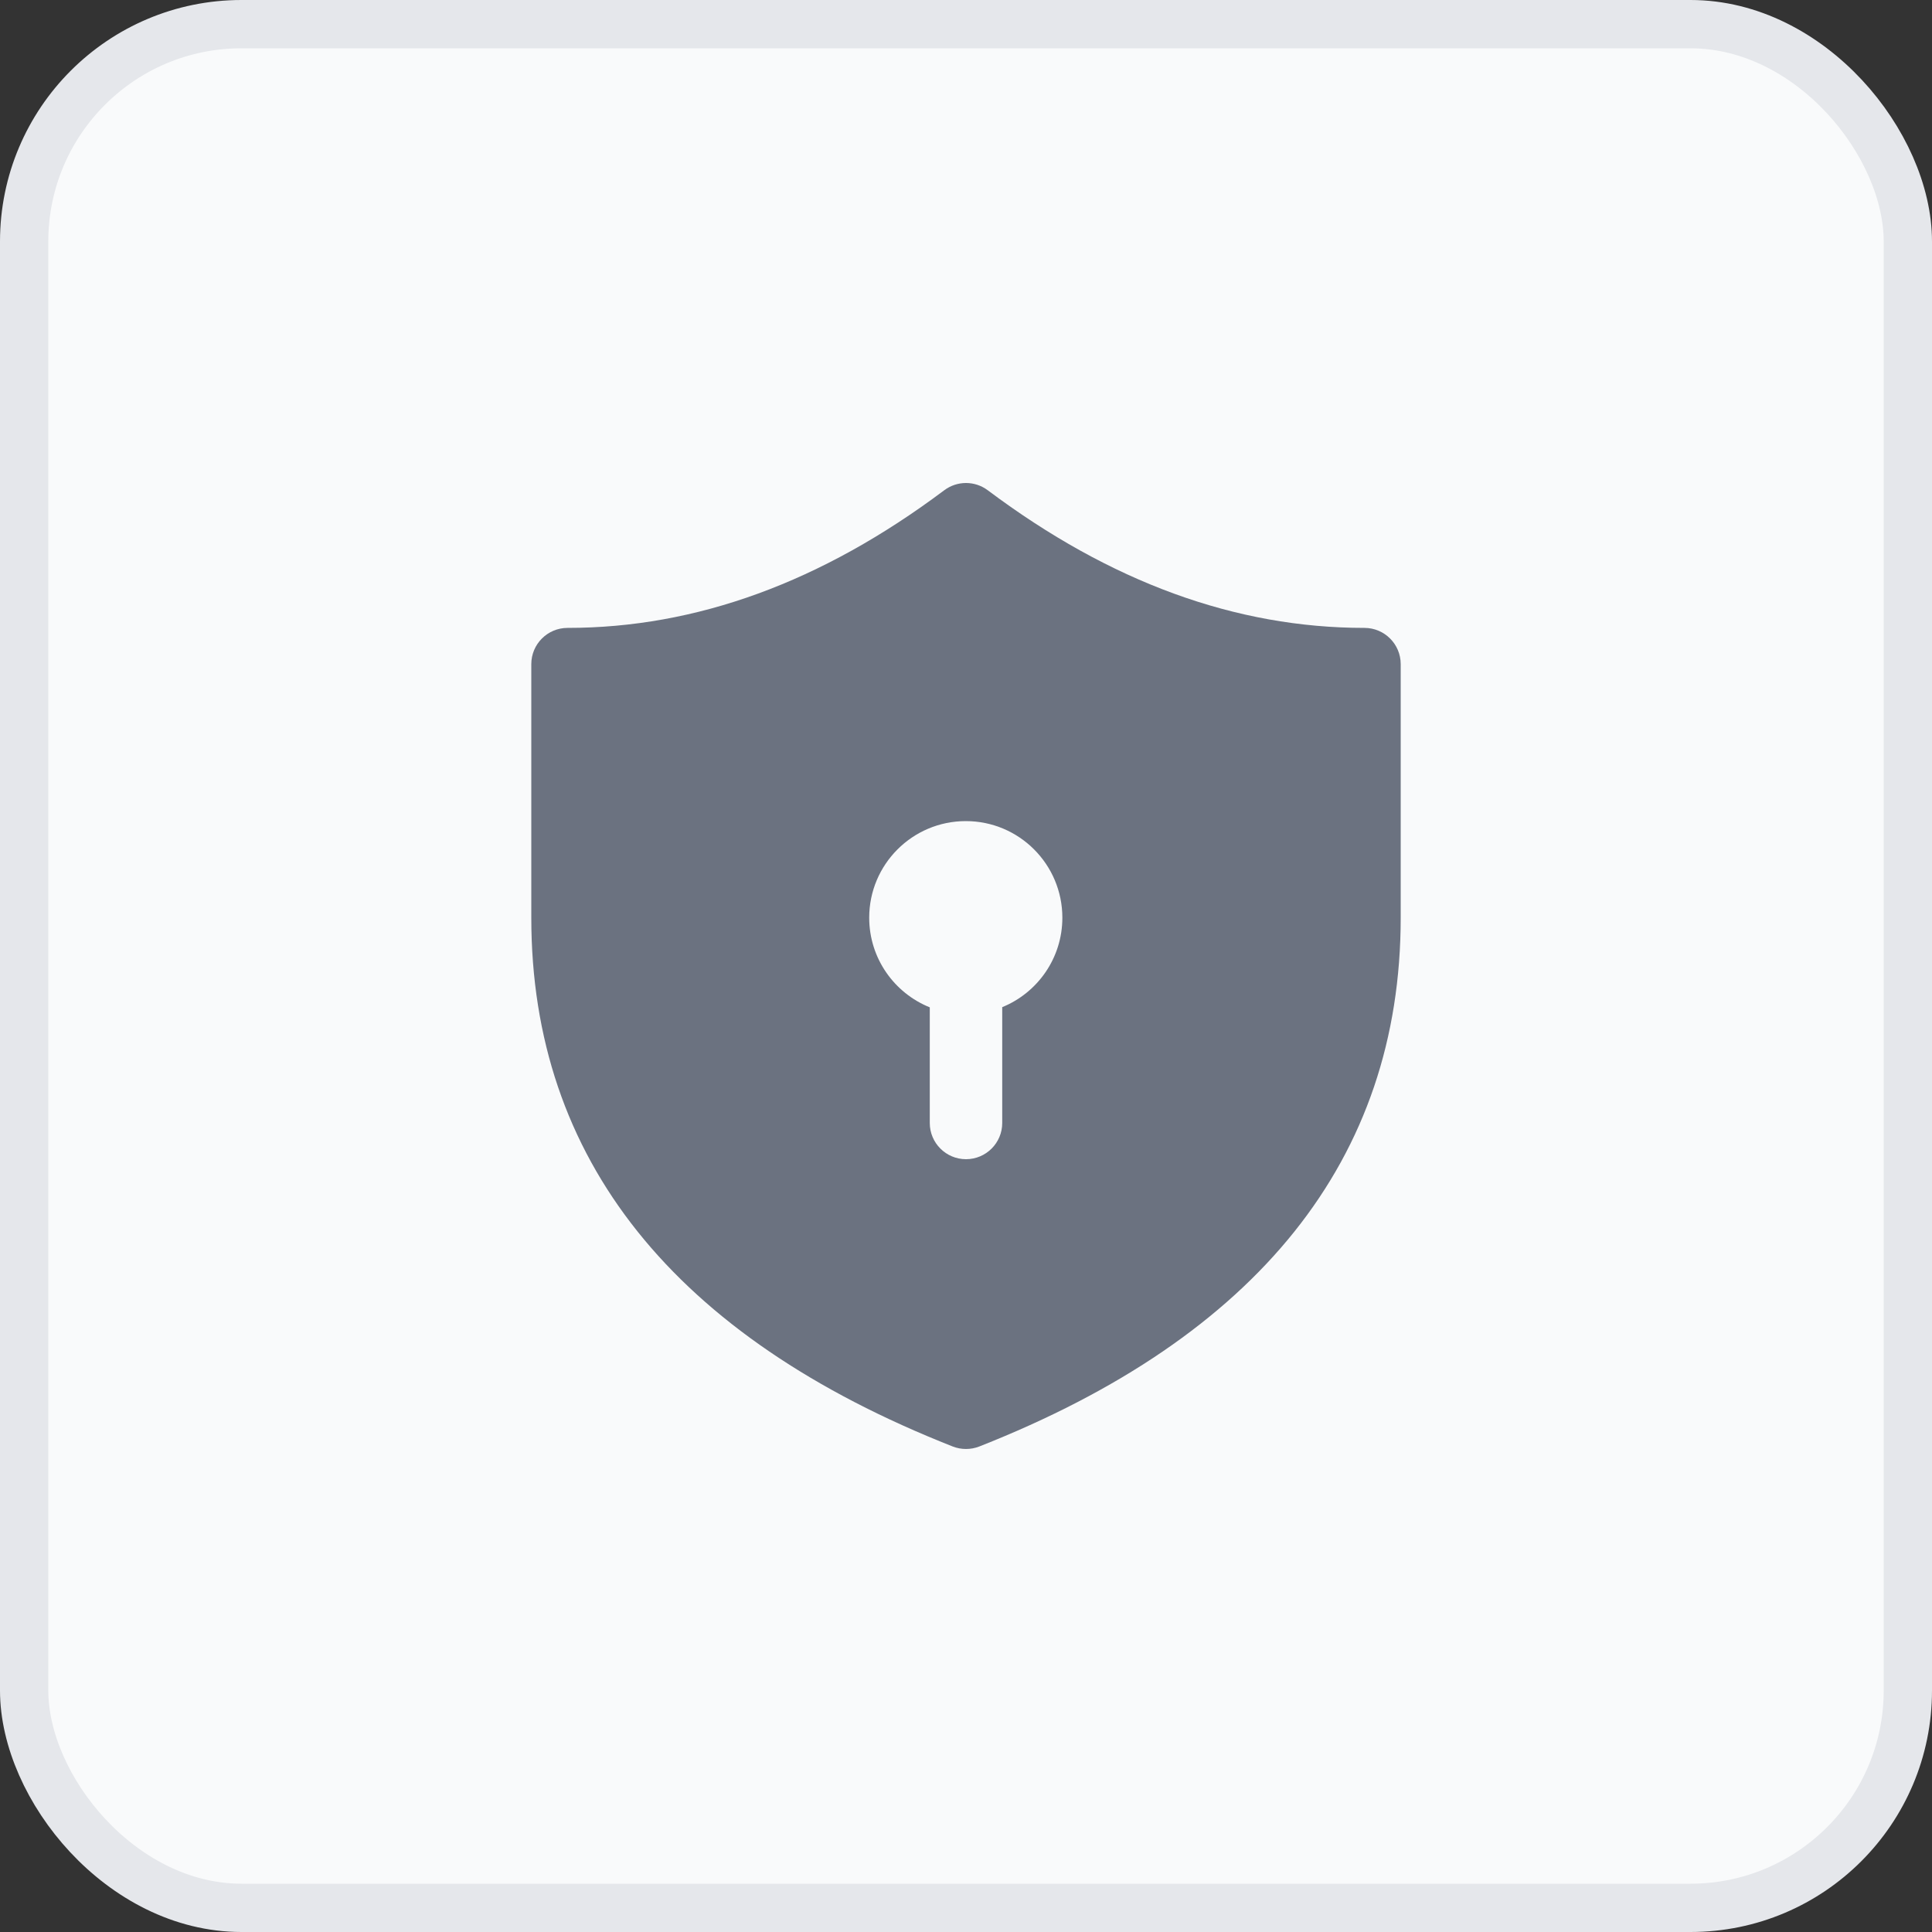 <svg width="40" height="40" viewBox="0 0 40 40" fill="none" xmlns="http://www.w3.org/2000/svg">
<rect x="0" y="0" width="40" height="40" fill="#333333" stroke="none"/>
<rect x="0.5" y="0.5" width="39" height="39" rx="4.5" fill="#F9FAFB"/>
<path d="M11 13.75V19C11 24.001 13.958 27.676 19.725 29.948C19.902 30.017 20.098 30.017 20.275 29.948C26.042 27.676 29 24.001 29 19V13.75C29 13.336 28.664 13 28.25 13C25.587 13 22.992 12.056 20.45 10.15C20.183 9.95 19.817 9.95 19.55 10.15C17.008 12.056 14.413 13 11.75 13C11.336 13 11 13.336 11 13.75ZM21.995 19C21.995 19.837 21.48 20.555 20.75 20.852L20.75 23.25C20.75 23.664 20.414 24 20 24C19.586 24 19.25 23.664 19.25 23.25L19.25 20.856C18.515 20.56 17.996 19.841 17.996 19C17.996 17.896 18.891 17 19.996 17C21.1 17 21.995 17.896 21.995 19Z" fill="#6B7280"/>
<rect x="0.5" y="0.5" width="39" height="39" rx="4.5" stroke="#E5E7EB"/>
</svg>
